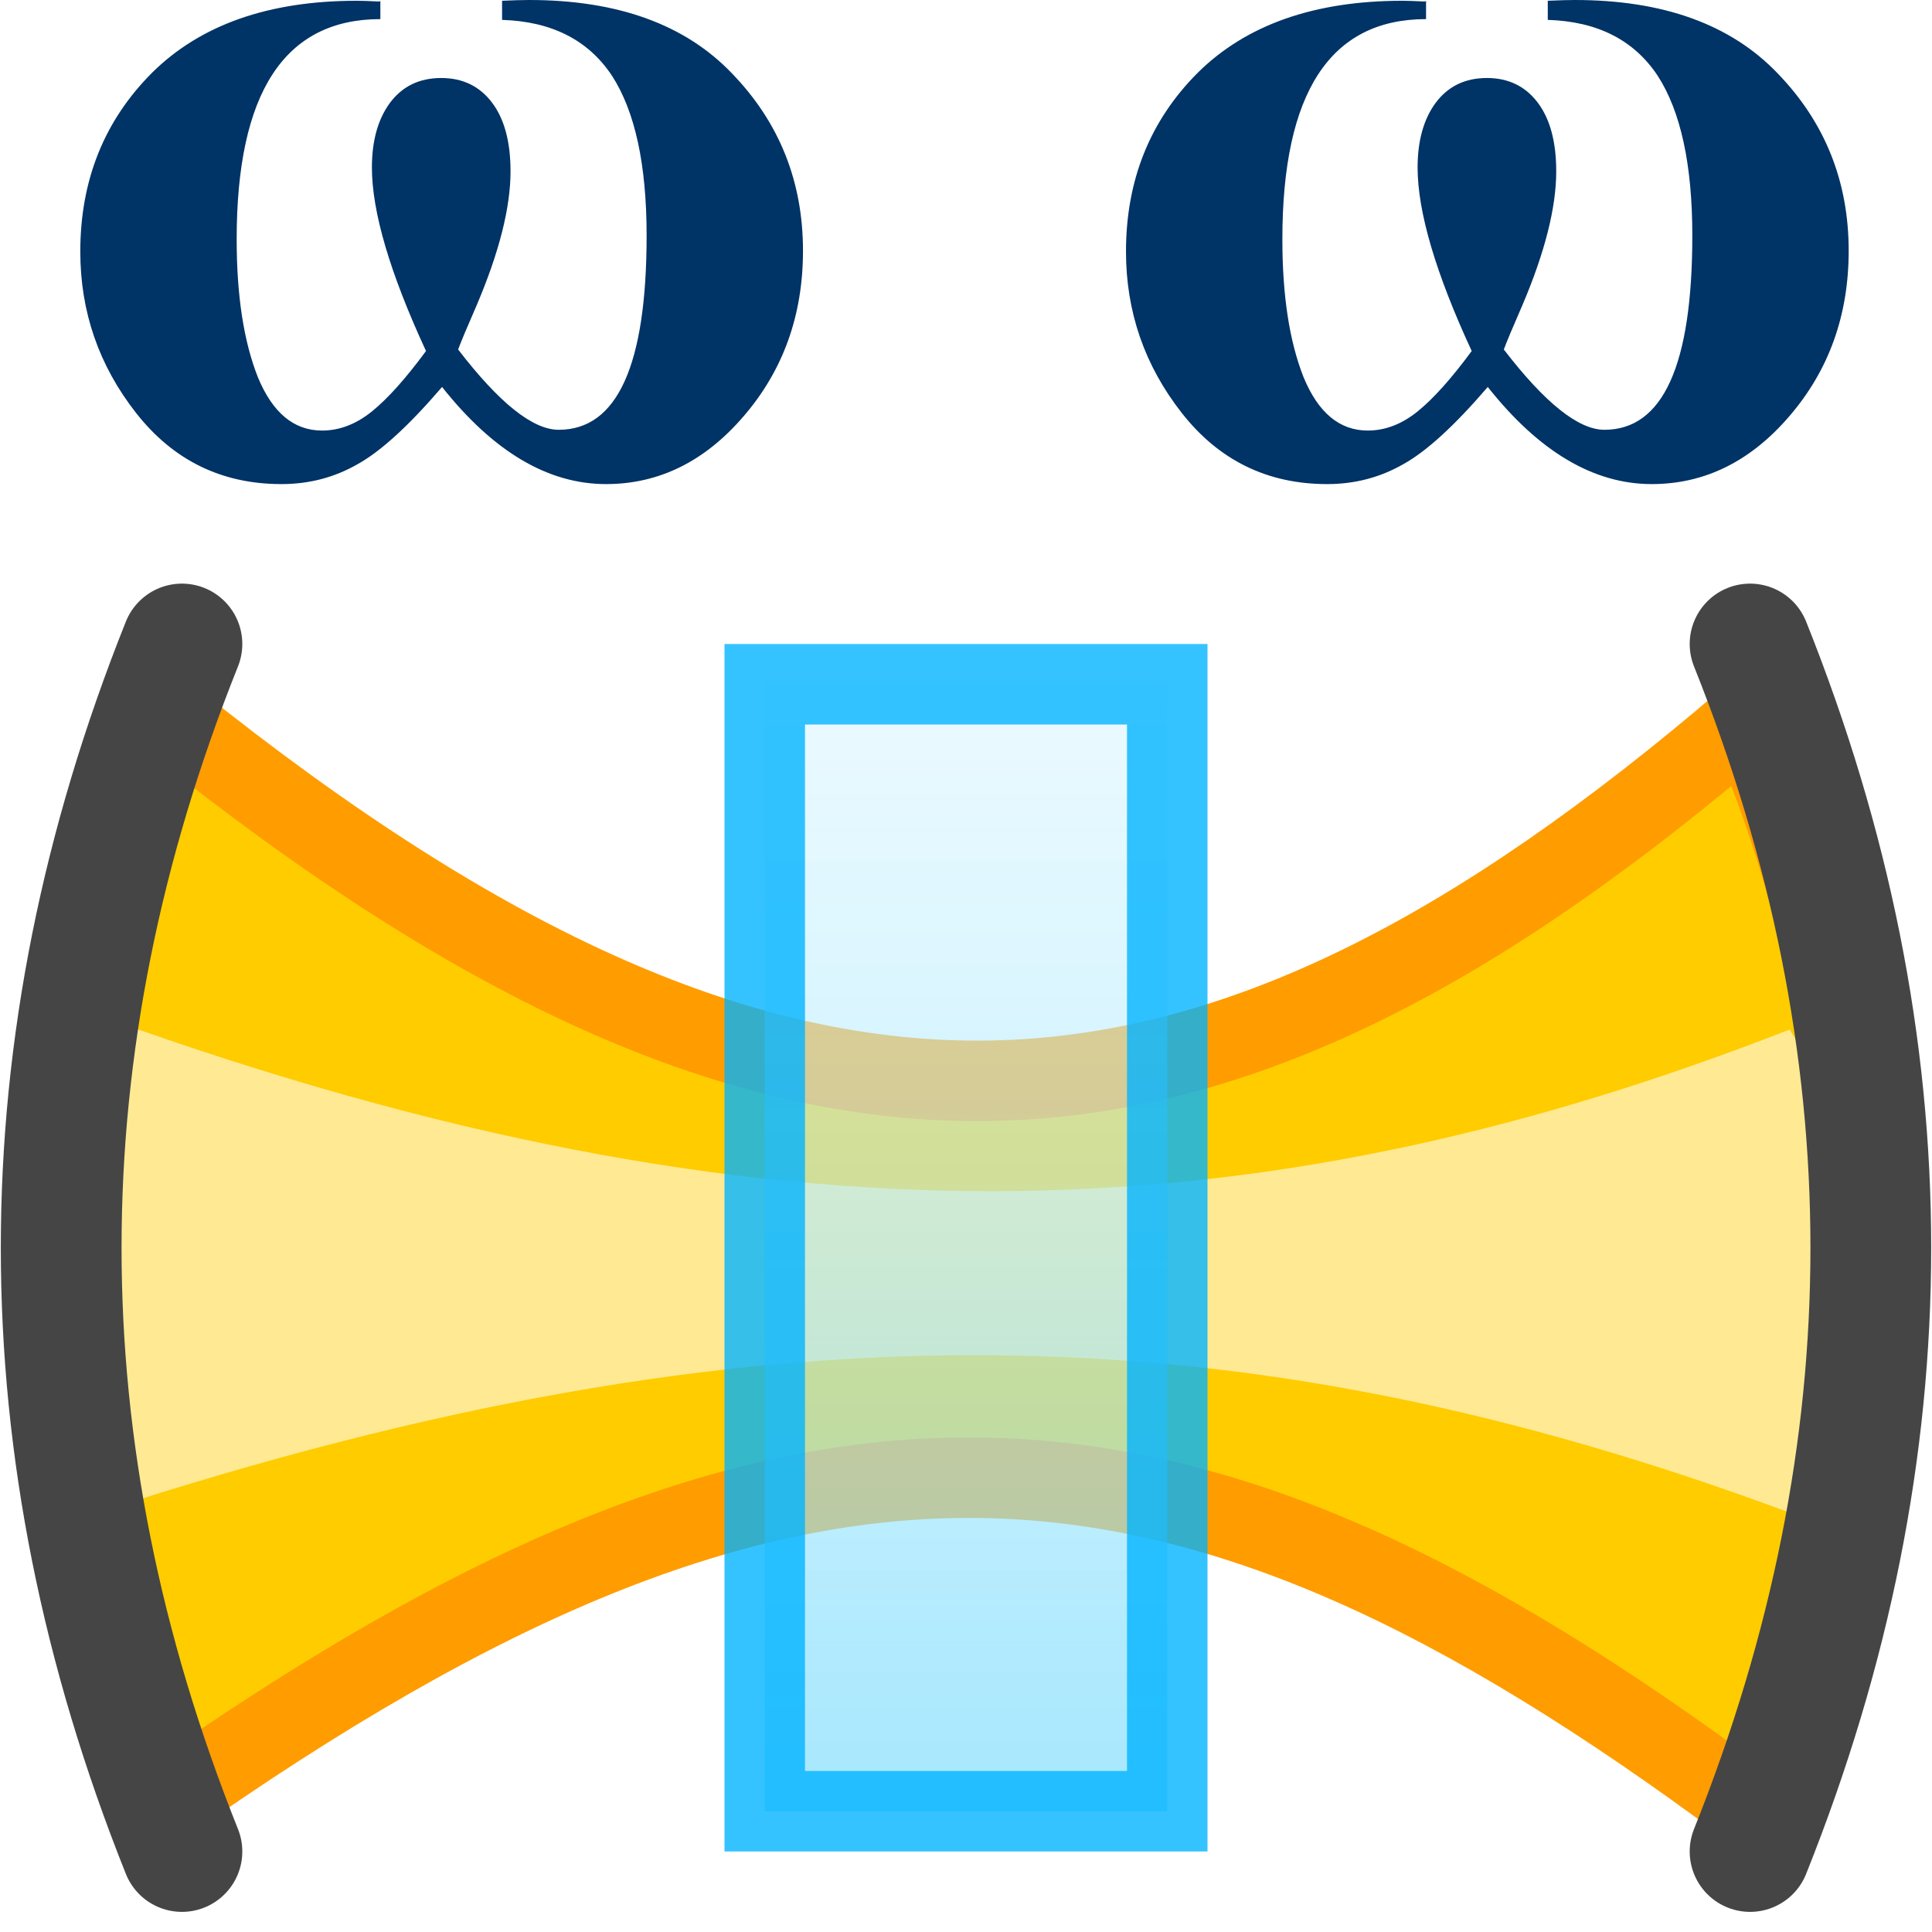 <svg height="24" width="24" xmlns="http://www.w3.org/2000/svg" xmlns:xlink="http://www.w3.org/1999/xlink">
<linearGradient id="a" gradientTransform="matrix(.21 0 0 .58 9.5 8.5)" gradientUnits="userSpaceOnUse" spreadMethod="pad" x1="12" x2="12" y1="0" y2="24">
<stop offset="0" stop-color="#dbf6ff" stop-opacity=".55"/>
<stop offset="1" stop-color="#7ddcfd" stop-opacity=".68"/>
</linearGradient>
<filter id="b" height="1.39" width="1.17" x="-.09" y="-.2">
<feGaussianBlur stdDeviation=".816"/>
</filter>
<path d="m21.71 22.43c1.77-4.8 1.78-9.38 0-13.49-6.69 5.73-11.8 6.23-19.57 0-2.14 4.06-1.46 9.9-.14 13.49 7.93-5.6 12.64-5.26 19.71 0z" fill="#fc0" fill-rule="evenodd" stroke="#ff9c00"/>
<path d="m22.23 17c1.21-3.36 1.24-6.86 0-10-6.38 4.15-12.35 4.76-20.51 0-1.69 2.49-1.39 7.44-.5 10 8.22-4.47 14.2-4.22 21.01 0z" fill="#ffea93" fill-rule="evenodd" filter="url(#b)" transform="matrix(1 0 0 .6 0 8.59)"/>
<path d="m2.26 8c-2 5-2 10 0 15" fill="none" stroke="#454545" stroke-linecap="round" stroke-width="1.5"/>
<path id="c" d="m4.5.01v.24q-1.7 0-1.7 2.88 0 1.1.25 1.8.26.7.76.7.31 0 .59-.25.28-.25.64-.79-.64-1.53-.64-2.4 0-.52.21-.84.22-.33.61-.33.38 0 .6.32.22.32.22.9 0 .71-.4 1.75-.17.43-.22.58.73 1.05 1.19 1.05 1.04 0 1.04-2.54 0-1.39-.41-2.09-.42-.7-1.3-.73v-.25q.2-.01.32-.01 1.57 0 2.4.96.84.96.84 2.32 0 1.26-.7 2.16-.69.89-1.63.89-1.03 0-1.94-1.27-.59.76-1 1.01-.41.26-.9.26-1.06 0-1.72-.93-.66-.93-.66-2.11 0-1.4.85-2.34.86-.94 2.42-.94.09 0 .27.01z" fill="#036" transform="scale(1.05 .95)"/>
<path d="m21.74 8c2 5 2 10 0 15" fill="none" stroke="#454545" stroke-linecap="round" stroke-width="1.5"/>
<path d="m9.5 8.5h5v14h-5z" fill="url(#a)" stroke="#00b4ff" stroke-linecap="round" stroke-opacity=".79"/>
<use transform="translate(12.99)" xlink:href="#c"/>
</svg>
